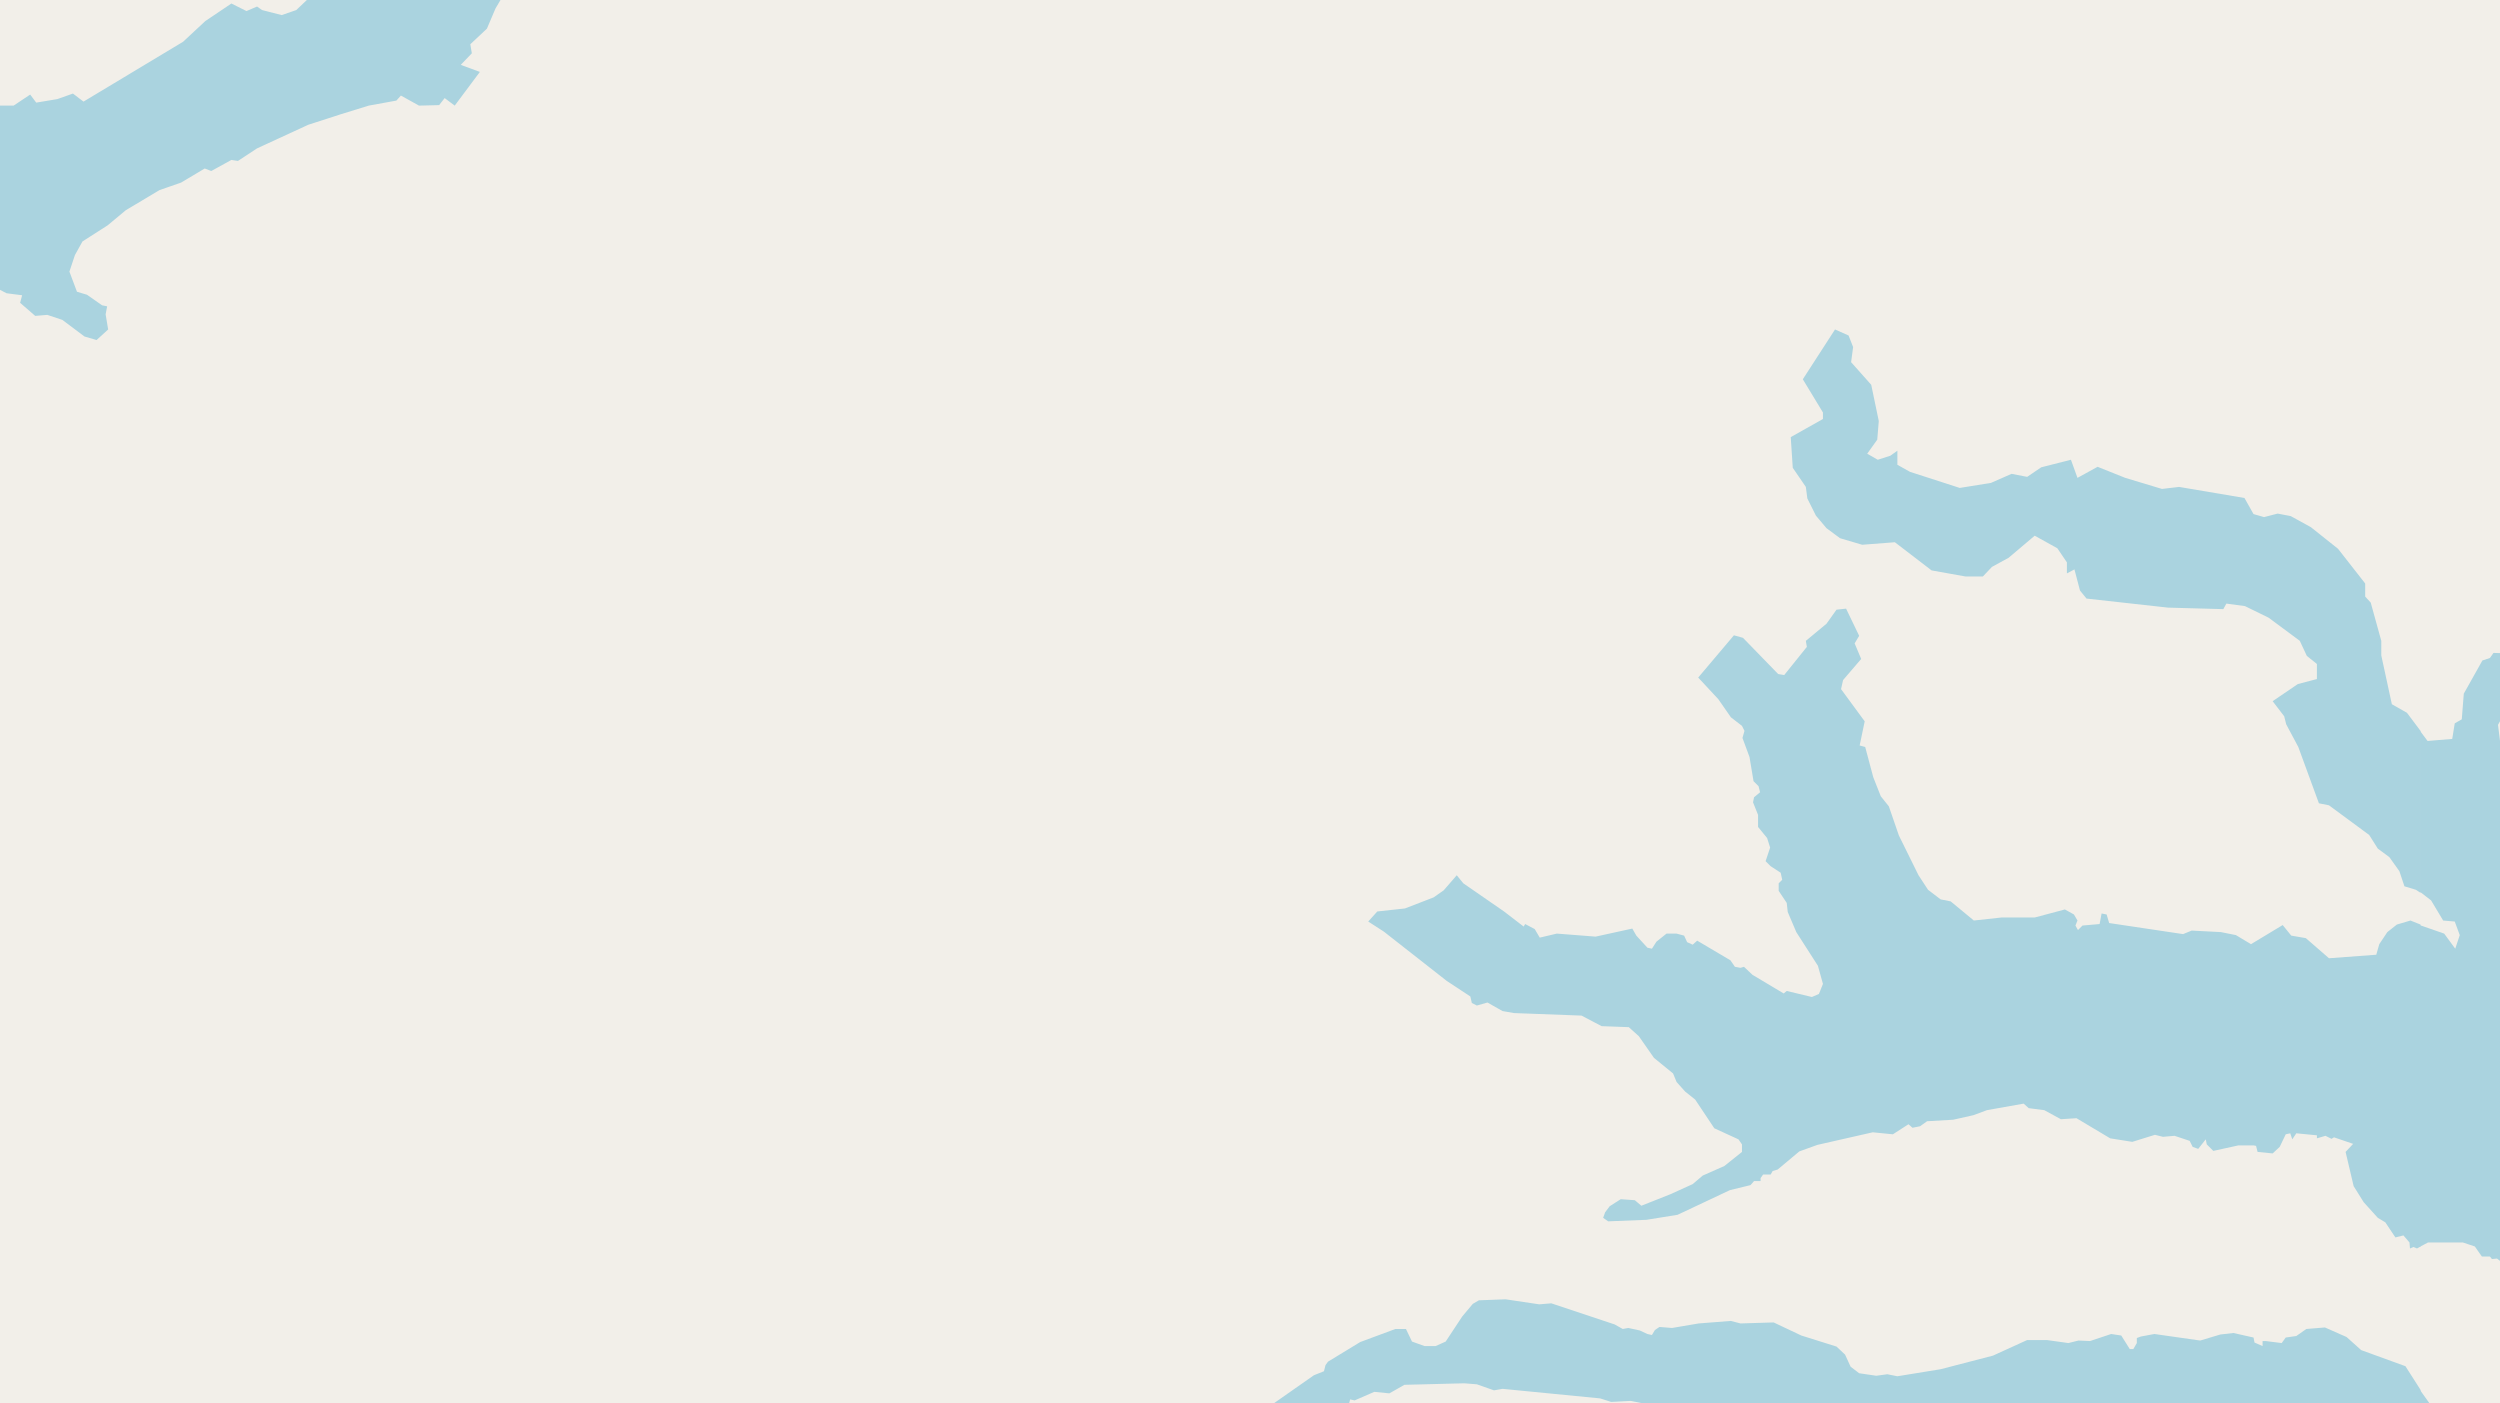 <svg xmlns="http://www.w3.org/2000/svg" viewBox="0 0 497 279"  xmlns:v="https://vecta.io/nano"><path fill="#f2efe9" d="M0 0h497v279H0z"/><g fill="#aad3df" fill-rule="evenodd"><path d="M481 247.9l1.7-.9h6.9l2.4.8 1.4 2h1.6l.4.5 1-.1 1.3 1 1.3-.2 1.7-1.8 2.3-1.1.2-.7 1-.8 2.3-.7 2.5-2.6 2.6-1.5 3.1-.2 1.4.6 2.2-.7 3-.3 4 .2.7.5 1.1-.5 3.5-.2 20.9 1 3.2.5 1.4-1 1.2 1.3 6 .3.7-.4 1.3.6h26.4l14.7 1 2.8.9 5.2-.5 3.3.4 5.7 1.8 3.1 1.5 3.5 3 .6 1.4-1.4 2.3-5 6.3-2.2 2-3.6 1.9-6.7 2.2-2 2.3-1.1.2-1.6-.7-7 2.2-4.1.5 1.6 2.8.2 1.3-.3 2.7h162.8V83.4l-2.3 2.6-3.3 2.3-.3 2.5-7.6.8-2.9 3.4-1.7.3-3.5 2.7-3 4.4-4.6 1.2-5.6-.6-3.4-2-3.8 4-4 1-2.4 1.8-4.1.4-5.3-2.2-3.4-2.6-2.9-4.9-2.4-4.8-1.4-1.9-.9-5.8-1.8-2.7-3-.3-.6-2.4v-3.3l-1.5-1.7-1.9-.8-3 3.7-5.2 3.7 2.8 3.4.2 1.7 1 .6V91l1.3 5.5-.1 2.3 2 4.4v7.6l1.3 4.8.4 4.7-3.2 4.7-.7 2.2h-1.7l-4.3 4.5v2.7l-1.6 2.2h-8l-2.6 1.8-7.2.7-6-.8-3-2.9-2.6-.3-1.2-1.7-.7-1-3.9 2.8-3.6-.2-3 .9-14.4 1.9-4-.4-3.1-1.7-.8-3.2-7.7-9.7-9.4-14.6-2.9 1.2-2.4.1-2.3-1.5-1.2-2.6 1-4.3 1.9-.5.1-3.6-3.4-2-6.7 4.9.6 3.9-1.3 3.9-3.6 2 .6 1.9 1.1.4.3 1.2-.6 1.4 3 5.8 2.2-.4.6 1v2l-1.3.3.2 1 1 1.7 1.7 1.4 3.5 7.9 1 1 2.5 9.6h1.6l1 5.5-.6 1.6-3.2 2.8v1.8l1 1.9-1.9 1.9.4 4.6 1 2.9-1.6 2h-4.3l-6.6.9h-13.4l-12.9-5.5-6.2-1.6h-10.6l-.5-3.8-4.2-1.3-4.2-2.2-3.3-3.3-2.2-.7.7-3.1-3.2-.6 1.3-2.2.2-6.3-3-.7-3.7.2-1.2 2-1 5.3v4.6l-5.4-4.6-3.2-.7-.4-3.2 3.4-6.1.2-3.1-1-5-3.5-.1-.7 1-1.5.5-3.7 6.6-.4 5.1-1.4.8-.5 3.1-4.9.4-1.5-2v32l2.2 1.7 2.4 4 2.3.2 1 2.7-.9 2.7-2.2-3-4.9-1.7zm0 0"/><path d="M481 431.4h.4l1.5.3 2.1-.9 3.1 1.1h1.8l2.7-1.4.6-.5h.8l2.2-.7.1.4 3.3.1.2-.5.5.4.7-.4.3.4.4-.1v-.7l.6-1 .6.1 1.3-.4.3-2 .8-.2 1-1.6.6-.2.5.8 1 .2.5-.4.9.6.2-.4-.2-.7 1.2-.5v1l1.5.8-.7.4-.8-.2-.3.5.4.8 1.6.2v.7l1.3.2.1-.4h.4v.6l1.8.6 1.2.2.5-.3 3.9 1 1.4-.3 1.1-1 1 .2 1.2-.8.8.2 1.3-.8.6.2-.3-1 .3-.9.8-.1.4.8h1l.7-.8.4.5 1.1-.2.3-1 .5.5.3-.4 1 .6.8-.2 1 .7.9-.2 1.2.7.3-.5 1.8.5.2-.6.6.6.2-.6 1 .6 2.2.1v-.3h1.1l1.4.2.8.9-.3 1.3.5.5h1l1.2 1.1v.7l3.9.7v-.8l1.7.1-.7-1 .4-.5.7 1 .5.2.3-.2.5.2-.7.4 1 1 .9.7.6-.5.4.9.8.5.3 1.6 1.5-.4.2.8 1 .2.3-.3 1.4.5.9-.3 2 1.6.4 1.3h1v.5l.5-.4.9 3 .6-.9.4.9.2-.5 1 1.9v.6l1-.3 1 2 .8.4h.9l1.3.9 1-.6v.7l1.8.6h1.1l.2-3h1l1.1 1.5-.5.8 2.5.3.4 2.5 3.8 4.2.2.9-.9.2.3 1.7h-1.2v.9l1 .7-.8 3.5h-.5v1l-1.7.7-.4.5-.1 1.6.5 1 1-.2.2-1.8h.7l.1-.7h.6l2-4.3.3-.1v-2.6l1.4.7.8-1.2.5.7 2-.2.2 1.2 1.5.2.1.6.7-.3.3 3.5 1.6.3.2 1.3-.3.2 1.2 3.7-.5 3-.6.2v1.4l.6.4v1l-.3 2.5-1 .3-2.2-.9-1.3 1.1-1 .2-.6-1.2-3.6-.4-1 .7-1 1.2-.4 4.1 1 3.6.8-1.2 1.6-.5 1.6.2 2.2.7 1.4 1 .2 1.1.4.1 4.6.4.8.8.2 2.4-.8 2.3-2 .5-1.4-.2-.2 1.2 2.7.2.6.5.6 1.8-2.9 3-2.6 3.2.9 3.1.4 3.5 1.2 2.3-.2.4 1.3 1.4.6 1.4 2.8 1.5 2 5-1.7 1.8-.9-.5-2.5.4-1.1 1-1.2-.5-1.7.7-7.6.5-.2.5-1.9 1.8.8 1.6-.6.6-.2 1-1.1.2-.1 1 .6 1.2.5 3.4 1 1.2.9.3.6 2 2 1.5.6 2.9.2 6.9-1.8 2.9-.8.3 1 .6 1.6 2.5 1 .4.3 1.5H760V279H597.5l-.7 5.5 14.2 4.2 3 1.8 1.7 2.5.4 1.4-.6 1-2 1-2.7.3.2.7 2.2.6.2 2.8-.5.8.9 1.6 1.6.5.4.7 2.4 1 2.4 3 2 8.1 1.8 1.3-.5 1.4 1.1.7.6 4.1.6.8v1.8l1.3 3.5 2.2 4 5.3 7.7-.5 2.9-2 4 .2 1.1-3 3-4.2 1.8-4.5.8-2.4 1.3-.6 1.4 1 .6-.7 1.2v1l-.9 1.1-1.4-.4-1.1.2-2.4-1.4h-1.2l-3 1.5-1.1-.6-1.4.2-1.2-.7-2.6.2-1.4-1.2-2-.5-2.4-1.2-.9.5-4.4-1-4.4-1.6-2.8.5h-5.9l-1.3-1.2h-1l-.7-.3-5.6-1-2.2-1-3.2-.2-2-1.1-2.6-.6-1.5-1.3-5-2.2-1.7.3-1.2-1.4-2.6-1.3-2.7-.5-1.8-.7-2.7-.3-12.3-5-.3.5.6 1.3-1 .3-2.2-.7-2.7-1.2-.3-1.9-5.7-1.3-1.8-3-3.3-1-2.6-1.3-8.8-1.1-1.4-2.7 3.8-5-.2-.7-1-.2-.6-1.1-.5-.2v-1.5l.3-.1-.3-1.8-2.7-1.6-3.1 1.1-2.3 2.5h-.6l-2-.3-1-1.1-.5-.6.9-1.4v-2.2l2.9-3.7-.6-2.3-1.8-1.8v-3.7l-.4-1.5.3-.4-.6-1 .4-.3.9.3.5-1.2 2-1.8v-4l-.8-3.5-.5-.7-3.5-.8-1.2-1.4-.7-2.7-.6-.2-1.8-2.8H481V317l.5 1.2h.9l1 1 .6 1.6h-1l-.2.6-.8-1.2-1 .5v51.5h.9l-.6 1v1.8l.6 1.2.4 3 1.3 1.4 3.1.4 2.5 1 .8-.3v.5l1.4-1 1.3-2v2.2h.9l1.1-.7 1 .3 1 1 .6-.5.4.8.3-.2.4.9 1 .3.4-.6 2-.5.5.8 1.1-.2v.5l.8.2-1.2 1 1 .4v-.4l.5.2.5 7-1.4 1-2 2.3-1.6.6-.6 1-.2 2.4h.6l.8 1-2.6 2.4h-.9L494 405l-1 2.4-5.7-.5-1.6.2-1.2.8h-2.6l-.8.2zm170.7 102.7l-.7.9-.8.2v-.8l.8-.2.2-.7-.2-.8-.9.3v-2l.4-.2.6.5-.1.6.4.5.5-1.1h2.1l-.6.7-.7.3zm8 .9v-4.7l1.4-1.3 1.6.4.7 1.1-.4.5v2.2h-1.7l-.8.7-.2.9zM635 491.8l2.2 2.5 4.7 4h.7l1 .7.4-.4 1 2.6.7.6h.7l.9-.9.7.9-.2.4 1 .5-.3 1.9.5.4 1-.2 2.4.8.8.5.3 1 1.8-.4 2.7 1.3 3.5 2.9.1 1.1-.6 1.6-.7.3-.3 1.5-2.2 2.3.2.7-1.3 1.2-2.2.8-3.6 2.2.4 1 2.2.3 2.5-.5.5 1.4.4.2.3 1.5-.5.3-.7-.6-.7.3-.8-.5-.8.8-.2.7-.3-.2-.7.4-.5 1.3-.6.3-.9-.5-1.5 1.3-.2.5h.7v.4h-1.3l-.2 1 .5.2-1.6 1.1-1.6 2.2-1-.2-.6.7-1.4-.4-1.6-1.2v-1l-1.9-.4v-.6l-.8-1-1-.2-2.5.7-2-.6-1.1-.6-2.3-3.4-1.3 1-2.6-.3-1.4-3.2-1.1-.8-1 .4-.4-.3-1.6.9-2.5-.6-1.6-1.7-.6.3-1.4-1.6v-2.9l-2.6-.9-3.3-5.3-.7-.3-.8-.9-1.4-3-.4-.1v-.7l-.4-.3-.7-2 .2-4.1 3.3-5.2 1.3-1.2-.9-2.3.5-2v-4.5l.7-1 2.6-1 .8-.6 2.1.3 2.5 1.5 2 .1 2.2-.6 1.2 2 2.4 1 3.6 2.8 1.5-.5 3.6 1zm-128.4-69l.4-.4.3.2-.2.4zm-20.8-3.4l.4-.4-.2-.5.6-.6.4.3.3 1-1.3.7zM497 417h-1.6l.2-1 .8-.5h1.8l2.4-1.3-.4 1.2.3 1-1.5.8-.6.9zm18.2 3v.2l-1.2-.1-.4.7-1.2-.2v-1.2l.7-1.5h1.5l.5.1-.6 1.4zm-6.8-8.4l.6.8 4.6 2 .2 1.4.8.2-1.1 1.4-1.3.2-.3-.6-.5.5-2.4.5-1.5-1.2-.5-.8h.6v-.7l-.4.3-.7-.3 1.5-1.3v-1.3h.4l-.6-.7zm51.3 18.8l.5-.4.5.5-.1.5h-.7zm-51.2-7.4l.8-.5.3.9-.3.3zM489 326.5l1.8 2.9-1.1.1-.7-.7-.4.6-.8-1-1 .6-1.3-.3 1.3-1 .6-1.1zm13 8.5l-.5-.3.2-.4 1.4-.1.2 1.4-.8.2zm-16.1-5.3l.3.6h-1.8l-.5-.7zm5.4 7.2l-.4.4-.4-.5-.5.4-.4-.6h-.6l.2-1.3 1.5-.5zm-4.4 21.7l-.5-.1-.4-.8 1.4-.5 1.6-.2 1.4.4 1.4-.4.7.6v-.6l.8.1v1l-.4.2-.5-.3.2 1-.8.5h.6v.7l-1.1-.4v.5l-1.9-.9.4.6-1.5-.7-1.9.2v-.7zm5.5-2.6l1 .2v.8zm-1.9-.3h1l.3.8h-.5zm-1.4 16.8l-.7.7-.4-.6.5-.5zm1.7-2.2l.2-.5.4.8-2 4.7-.3-1.8zm0 0"/><path d="M202.1 335.6l1.3-.4 1.3.2 3.8.5 2.7 1 2.5-1.2h2l2.3 1.3h3.2l.5-.4h1l.5-.3h.4l.1.4 1-.4.3-.8.7.2.3.7 2.1-.6.9-.8h1.6l2.7-1 3.3.3.4-.9 1 .6 1-.2.7-1 1.6.5 8.3-1 5 .2v.4l1-.9.8 1 1.3.8.4 2.4.7-.6.2 1 1.7 1.8.3 1.1 4.6 1.6.5.9 1.3.7h2.3l.6.7 1.6-.5.6.4 1.2-.9.9.8.9.2 1.1-.6.5.2.5-.6 4.4-.4.7-.6h2.5l4.4-1.4 2.8.5.2-.5 3.4 1.3.7.7 3 4.8h.6l.7 3.1.8.9v2l2.2 3.1 1.1.3.7 1.2 2 1.6h2l-.3.8h.7l-.2 1.6.4 1.9-.5 1-.4-.3-.4 2.2-1.8 2.1-2.6 2-1 1.7-2.3 1.6v.7l-2.2.9-7.2 6-.4 1.2-1 .4-.4 1.3-3 3.3.1 1.4-.8.6-1.3 5.2 1 1.9-.5 2.7-.7 1.4-.5-.4-.4.3-.7 2.5-1 .3-.9 1-.2 1.3-.9.4-.7 1.8-1.3.8-4 6.1-.3 2.3-1.4 1.7-1.1 3.2-1 .8v2.6L269 427l-.2 1.2-1.3 1.8-.8 4.7-3.1 5.2.3 5.2-.6 1.9-.7.6-1.3 2.8-2.6.7-2.8 4-1.9 4.2v4.3l-.6 1.5.4 1.6-1 1.9-.2 3-1.2 2.1.3.7-2 6 .8 1-.3 1 1.2 2.8.6-.6 1 2.2 1 .5h1.4l5 2.2 1.5-3.3.2-3 .7-.4-.4-.4.4-.7-.1-1 .8-1.7-.5-1.1.5-.4-.5-.7.3-.5-.8-2 1-1.3.2-1.8-.7-4.6.4-.6.8.8.2-2.2 1.4-1.4-.4-2.7.8-.5.8.6.9-.3 1.3-2 .2-1.1 1-1.2 1 .3 1.3-2-.7-2.3 1.5-.8.3-.8v-2.3l1.2-3.1-.1-3 .6-.9 1.5-4.9-.5-2.6 1.2.1.3-.9 1-.2.2-1.5 1-1.1 1.3-7.1 2-2.6v-.8l1.5-2.3 1.5-1 1.5-1.8 2.3-3.2.7-2.5 1.7-1.2 1.7-4.8.6.3 2-1.2.6-1-.2-2.2 1.2-1.3.1-1.1 3.8-3.5-.3-1.5.9-.7.5.5.4-1.2.7-1 5-4 .7-1.1 1.3-.9.3-1 1-.8 2.9-.6 2.9-1.6.6-.8.8.2 2.7-.8.1.4h1.5l.3-.5 1 1.1.8-.4h.8l.6-.6 1 .2 2-.6.9-1 2.6-1.2.4 1.2 2.3-2 .7.7 2.5-.1 1.3-.7.3.5 1.1-.4.1.8.8.2v1l2.5.2.9-.9 2-.6 1.3-1 2.7.8.3-.5.7.2 1.3-.8.8.3.5-.7 1-.4 1 .7 3.3-2 3.4-.6.8-.7h2.5l3.2-1.4 1.8-3.5 2.1.2 4.2-.6 1.8-1.4 4.8-1.3.6-1.4.5.1.4-.7 2.4.2 2.7-1.2 2 .5.9-1h1.2l1.4-.8 1.4.2 1.2-.5.4-1 1 .2 1.5-1.8.5.7 1.3-.6.7-1.3.8 1 1-.2 2 2.6 2 .6 1.2.6h1.4l2.2-.8 1.4-1.7h1l1.3-1.1.9 1.5 1.3-1.6.5 1.4.5-.4-.3 1.3.5 1-1.2 1.4-.3.9.5.4 2.6-.5 5.5 1.1 5.1-.1 6.6 2.3.5-1 1.3.2 5.3 2.6 2.3 2 2.1.6 3.8.1 1.9.5.8-.3 1.1.6.9-.3 1.1.5v-.4l3.1.5 1.3-.2.6.5 1-.3.9.4 1.5-1 .8.9 1.2-.4 4.8 2.3 1.2 1.1v-51.5l-.3.3-.4-1.2-2 .3V319l-2.2-2 .8-1.4 2.8.4 1.5 1v-38h-155l3.4.6 2.4-.6 10.4.6 3.2-.3 4.1 1.7.2.7 1.1.6 2 .1.4 1.6 5 .6 2.2 1.4 5.3 1.2 1.3-.7h1l.7.5 1.4-1.3.8-1.5 1-.3 1.6 2.3 1.9.8.7.9-.3 1.1.4 1.1 10 1.9 1.6-.7 1.8-1.7 2.4.2 4.6-1.1 1.3-.8h4.6l8.1 1.2 1.5 1.4 4.3 1.1 1.4-.3 2.3 1 2.7 2.4 1.6.5.6.8 3 .2.6.8h1.2l1.5 1 1.8.2 2.5 1.4 3.8.7.7-.3 1 .8.9-.2 6.9 4.3 2.4.7 1.2-.5 1.6.5-.1-.7.8-.9.8.5-.5.8.3.7h.6l-.2-.9 2-1.3.1.5 2.7 1.2-.2.8-1.2.7 1 1.3 1-.7.7.6 1.9-1 1 .4v.7l-1 .1-.8 1-1 .1.8 3.1.7.8 1.5-.9.5 1-.7.5 1 1 1.3-.8 2 .6 1.5 2.2-.1.8-1.1.6v1l1.3.8-.2 2.2-1.4.2-1.9 2.3-.1 1.1 1.8 1.4v.8l-.7.4-.7-1.3-1 1-1-.8-1 .5-.7.8-1-.2-4 1.1-2.2-.3-1.3 1-2.5-.9-.5-1-2.2-.5-.7-.5-2.5.8-1.7-1.4-1.1.2-1.2-.6-1.1.4-4.7-.4-2.6-1.2-2.7-.3-5-2.8-11-1.7-2 .4-3.6 2.2-3 .9-10.6 2-9.7 1-7.3 2.4-2.4 1.3-.3.5-5.5-.4-5.6 3.3-1.6-.2-3 .8-1.6 1.7-1.3.2-1.2-.7-1.5.1-3.7 2.2-3.1 3 .5.8-.8.8-2 .5-2.5 1.6-4.8 1.9-5.4 4.2-1 .3v.9l-1 .3-1 1v.5l1.8.7-1 3.5-1.9.7h-.8v-2.1l-2-1.5-13.5-5.6-3-.7-2.3 2.1-.5-5.6-.8-3.7-2-4.3h-.5l-1.2-2-2.3-1.8-1.9-.9-4.5-1.8-7.3.3-1.2.9-1.1-.6-2.3.9-11.1 2-2.7-.3-3-1-4.9-5-4.3-2.8-10.2-1.1-15 2-1.4.7-4.6 1-5.4 2.1H218l-10-1.6h-3.3l-2.6 1.2zM315.4 364l-.4 1.4 1.6.6-.3 1.2-1.8.9-3.4-.2.9-1.6-.2-1 .6.3.6-1.1zm153.8-39l.2-.8h.7v.8zm-27.4 30.2h1l.9.8-1.3-.2zm18.7.1h.5l.7-.7.4.2v-.8l2.1-.9 1.6-1.1.2 1h.7l1.3-.6v1l1.6-.3.4.3v.4h.6l.4 2.1 1 .7.2.6-.4.8h-.5l-.8-.6-.4.3h-1l-2.1.8-2.2-.5-.8-1-.2.3-.7-.3-.1.3-3-.1-.4-.4v-1l.4-.5.5-.3zm0 0"/><path d="M481.2 276.3l-3-4.7-8.8-3.2-2.9-2.6-4.3-1.9-3.7.3-2 1.4-2.1.3-.8 1.1-3.2-.4h-.6v1l-1.6-.7-.2-1-4-.9-2.6.3-4 1.2-9.1-1.3-2.7.5-.8.3v1l-.7 1.2h-.7l-1.7-2.7-2-.3-4.2 1.4-2.3-.1-2 .5-4.3-.6H403l-6.8 3.1-10.4 2.7-8.6 1.4-2-.4-2.2.3-3.4-.5-1.7-1.3-1.1-2.4-1.7-1.6-7-2.2-5.5-2.6-6.6.2-1.9-.5-6.4.5-5.3.9-2.5-.2-.9.6-.6 1-.9-.2-1.5-.7-2.3-.5-1.1.2-1.6-.9-12.6-4.2-2.4.2-6.7-1-5.3.2-1.2.7-2.1 2.5-3.3 5-2 .9h-2.2l-2.5-.9-1.2-2.5h-2.1l-7 2.6-6.4 3.9-.5.7-.3 1.2-2 .8-8 5.6h-.2 15.2l.2-.8.9.2 3.9-1.7 3 .3 3-1.7 11.9-.3 2.5.2 3.4 1.2 1.7-.3 19.4 1.9 2.2.7 3.9-.2 2.5.5h154.5zm0 0"/><path d="M481 279h2l-2-2.8zm.2-95.2l-2-.8-2.7.8-1.9 1.5-1.6 2.4-.6 2.1-9.4.7-4.6-4-2.9-.5-1.7-2.1-6.3 3.8-3-1.8-3-.6-5.8-.3-1.7.7-14.7-2.2-.5-1.7-1-.2-.4 2.1-3.4.3-.9.9-.5-.9.4-1-.7-1.2-1.8-1-6 1.6h-6.6l-5.5.6-4.6-3.8-2-.4-2.5-1.9-1.9-2.9-3.9-7.9-2-5.8-1.6-2-1.5-3.8-1.6-6-1.1-.3 1-4.8-4.7-6.4.4-1.8 3.6-4.2-1.3-3.1.9-1.5-2.6-5.4-1.9.2-2 2.8-4.1 3.4.2 1.2-4.5 5.6-1.2-.2-7-7.2-1.8-.5-7.1 8.4 4 4.3 2.5 3.6 2.2 1.7.5 1-.4 1.4 1.4 3.8.8 4.8 1 1 .3 1.2-1.2 1-.2 1 1 2.5v2.4l1.8 2.2.6 1.9-.9 2.7 1 1 2 1.3.3 1.4-.7.7v1.5l1.6 2.4.2 1.8 1.7 4 4.3 6.7 1 3.6-.8 2-1.4.6-5-1.2-.6.5-6.2-3.7-1.7-1.6-.7.2-1.1-.2-.9-1.3-6.6-3.9-.9.8-1.1-.5-.6-1.3-1.5-.4h-2l-2 1.6-.9 1.4-.9-.2-2.2-2.4-.8-1.4-7.3 1.6-7.7-.6-3.4.8-1-1.7-1.9-1-.3.5-3.9-3-8.1-5.6-1.3-1.6-2.6 3-2 1.4-5.7 2.2-5.5.6-1.8 2 3.1 2 12.5 9.8 4.7 3.1.3 1.3 1 .5 2.1-.6 3 1.7 2.3.4 13.4.5 4 2.1 5.4.2 2 1.8 3 4.3 3.8 3.1.7 1.7 1.7 1.9 2 1.6 3.8 5.7 4.8 2.2.7 1v1.5l-3.5 2.8-4.3 1.9-2 1.7-4.4 2-5.8 2.3-1.3-1.1-2.8-.2-2.2 1.4-.9 1.2-.4 1.1 1 .7 7.6-.3 6.2-1 10.4-4.9 4.1-1 .7-.8h1.3v-.6l.5-.7h1.5l.4-.7 1-.3 4.3-3.6 3.6-1.3 11-2.5 4 .4 3.1-2 .8.7 1.5-.3 1.4-1 5.2-.3 4-.9 2.7-1 7.3-1.3 1 .9 3.1.4 3.3 1.8 3.1-.2 6.7 4 4.4.7 4.5-1.4 1.6.4 2.3-.2 3 1 .6 1.2 1.1.4 1.5-1.9.2 1 1.3 1.3 5-1.1h3l.5.1.3 1.2 3 .3 1.4-1.3 1.2-2.5.9-.2.4 1.2.8-1.2 4.1.4v.6l1.7-.5 1.2.6.5-.3 3.8 1.3-1.5 1.6 1.6 6.8 2 3.2 2.8 3.1 1.5.9 2 3 1.6-.4 1.2 1.4.1 1.2.7-.3.7.3.7-.4zm-228 95.2l-6.2 5-8 3.6-4.6 1.1-3 .3.2.7-.3 1.3 4.8 1 2-1h2l.9.8 4-.9h2l3.8-2.5.2-.9 1.4-1.6 1.6.1.5-1 4.2-.7 2-2.6 1.7-.6h2.8l2.8-2.2zM99.5 0l1.2-1.7 1-.4v-2l2-.1-1.2-2.2 2-.9-.4-2.6-3.6 1.1-4 .5-3.9 1.5-5.6.2-1.4 1.4-1.3-.1-.8-1-6.5.6-5.6 1.6-1.8 2.4h-1.1l-1.6-1.6-5 2.3-1 1zm381.7 145.3l-2.7-3.6-3-1.7-2.1-9.7v-2.9l-2.1-7.6-1.1-1.2V116l-5.4-6.9-5.4-4.3-4-2.2-2.6-.5-2.7.7-2.1-.6-1.8-3.2-13-2.2-3.4.4-7.3-2.2-5.5-2.2-4 2.2-1.3-3.6-5.9 1.5-2.8 1.9-3.1-.6-4.1 1.8-6.2 1-9.9-3.2-2.5-1.4v-2.8l-1.4 1-2.5.8-2.1-1.2 2-2.8.3-3.7-1.5-7.2-4-4.5.4-3-.9-2.3-2.7-1.2-6.4 9.9 4 6.6v1.3l-6.4 3.6.4 6.1 2.6 3.8.3 2.3 1.7 3.4 2.1 2.5 2.7 2 4.4 1.3 6.5-.5 7.3 5.6 6.7 1.2h3.5l1.8-1.9 3.3-1.8 5.2-4.4 4.5 2.5 1.9 2.8v2.2l1.5-.8 1.1 4.2 1.3 1.6 16.2 1.8 11 .3.6-1.1 3.7.5 4.7 2.3 6.2 4.6 1.4 3 2 1.6v3l-3.8 1-5 3.4 2.3 3 .4 1.6 2.4 4.5 4.1 11.2 2 .4 8 5.9 1.7 2.7 2.3 1.7 2 2.8 1 3 2.3.7.9.6zm0 0"/><path d="M-76.9 44.6l1.2-3.2 1.6-1.6 1.3-2.5.6-2.4-.7-.9-.3-1.6 3.8-6.3 2.3-.9 2-.2 5.7 1.6 1.4 2 4 .3 2.6 2.2 2.4-.3 3.6 2.4 2 .2 1.7 1 1.3 2.6 2.4 2 2 .4 5 4.3 1.6.3 3.8 3 5.2 2 3.4 2 4.9 2.5 3.8.6 4 1.3 5.6 2.9 3.1.4-.4 1.5 3 2.6 2.4-.2 3 1 4.4 3.3 2.4.7 2.3-2.1-.5-3 .3-1.6-1-.2-3-2.1-2-.6-1.5-4 1.1-3.3 1.5-2.7 5-3.2 3.6-3 6.7-4 4.3-1.5 4.7-2.8 1.3.5 4-2.2 1.3.2 3.8-2.5 10.2-4.7 6.5-2.1 5.5-1.7 5.5-1 .9-1 3.6 2 4-.1 1.1-1.4 2 1.5 5-6.7-3.8-1.4 2.2-2.3-.3-1.8 3.3-3.1 1.7-4 1-1.7H61l-2.1 2L56 3l-3.9-1-1-.7-2.1.9-3-1.5-5.2 3.5-4.4 4.1-19.8 11.9-2.1-1.6-3.1 1.1-4.2.7L6 18.8 2.7 21h-3l-1.2-2.4-6.4-2-2.5 1.6-.7-1h-2l-1.9 1.1-1-2.8-.8-.7 1.3-5.3-.9-.8L-19 4l-2.3-.6-1.3-2.7h-3.7l-1-.7h-49.5zm0 0"/></g></svg>
